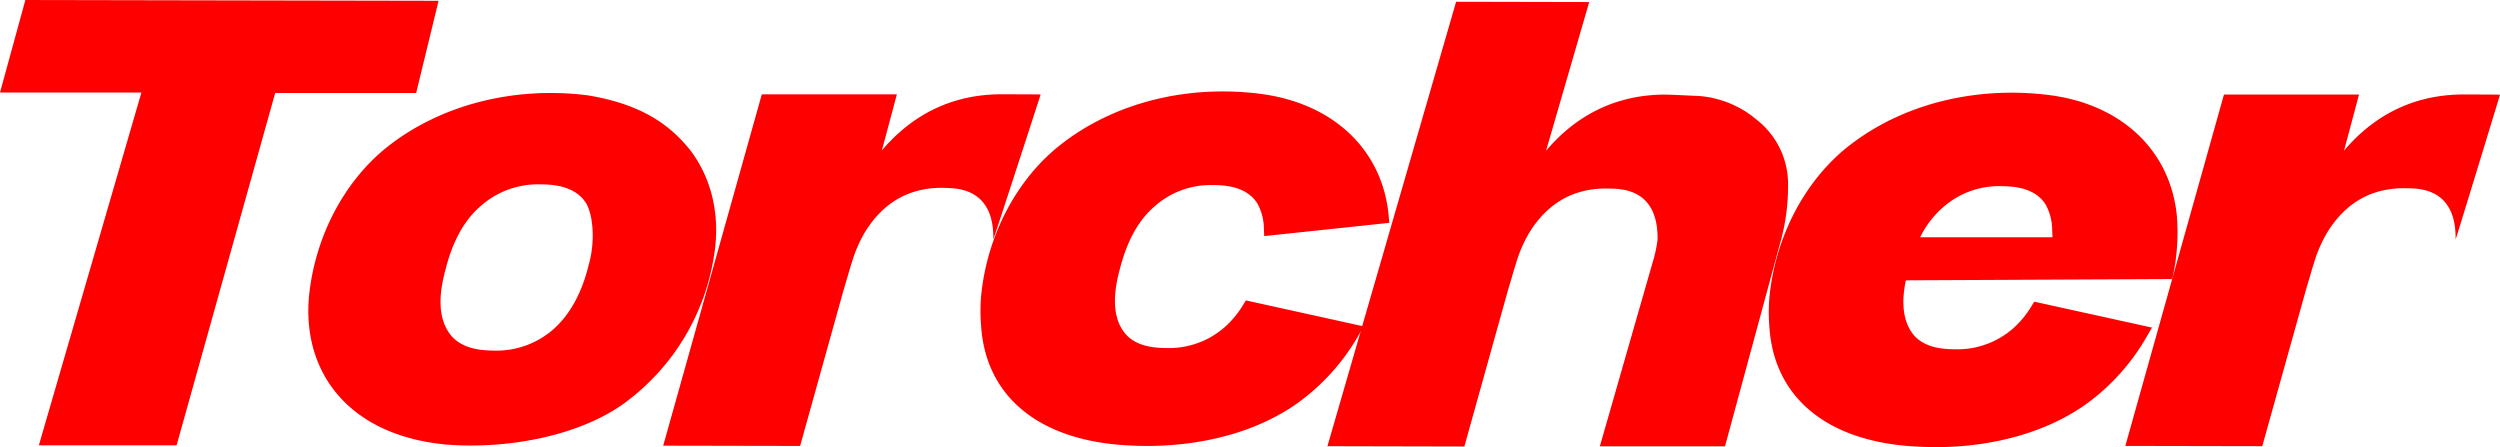 <?xml version="1.0" encoding="UTF-8" standalone="no"?>
<svg
   xmlns:dc="http://purl.org/dc/elements/1.1/"
   xmlns:cc="http://creativecommons.org/ns#"
   xmlns:rdf="http://www.w3.org/1999/02/22-rdf-syntax-ns#"
   xmlns:svg="http://www.w3.org/2000/svg"
   xmlns="http://www.w3.org/2000/svg"
   xmlns:sodipodi="http://sodipodi.sourceforge.net/DTD/sodipodi-0.dtd"
   xmlns:inkscape="http://www.inkscape.org/namespaces/inkscape"
   width="633.78"
   height="113.35"
   viewBox="0 0 167.685 29.99"
   version="1.1"
   id="svg8"
   inkscape:version="1.0 (4035a4fb49, 2020-05-01)"
   sodipodi:docname="torcher.svg">
  <defs
     id="defs2" />
  <sodipodi:namedview
     inkscape:document-rotation="0"
     id="base"
     pagecolor="#ffffff"
     bordercolor="#666666"
     borderopacity="1.0"
     inkscape:pageopacity="0.0"
     inkscape:pageshadow="2"
     inkscape:zoom="0.98994949"
     inkscape:cx="168.94"
     inkscape:cy="31.51973"
     inkscape:document-units="px"
     inkscape:current-layer="layer1"
     showgrid="false"
     units="px"
     inkscape:snap-perpendicular="true"
     inkscape:snap-tangential="true"
     inkscape:window-width="1428"
     inkscape:window-height="1728"
     inkscape:window-x="4000"
     inkscape:window-y="0"
     inkscape:window-maximized="1" />
  <g
     transform="translate(-50.058,-79.35)"
     inkscape:label="Layer 1"
     inkscape:groupmode="layer"
     id="layer1">
    <path
       style="fill:#ff0000;stroke-width:0.265"
       class="cls-1"
       d="m 196.077,93.915 c -0.402,-4.461 -3.723,-7.607 -8.673,-8.202 -4.95,-0.595 -9.808,0.651 -13.359,3.44 -2.937,2.312 -4.921,6.107 -5.307,10.147 a 12.279,12.279 0 0 0 0,1.984 c 0.302,4.585 3.654,7.49 9.199,7.972 q 0.984,0.082 1.95,0.085 c 3.9,0 7.514,-1.027 10.128,-2.91 a 14.391,14.391 0 0 0 4.064,-4.556 l 0.32,-0.553 -7.898,-1.738 -0.175,0.288 a 6.429,6.429 0 0 1 -1.217,1.484 5.667,5.667 0 0 1 -3.948,1.421 c -1.468,0 -2.429,-0.402 -2.945,-1.236 -0.516,-0.833 -0.627,-1.939 -0.325,-3.389 l 17.87,-0.085 v 0 a 14.078,14.078 0 0 0 0.315,-4.151 z m -17.227,1.349 a 6.379,6.379 0 0 1 1.529,-2.003 5.654,5.654 0 0 1 3.945,-1.423 c 1.458,0 2.421,0.405 2.939,1.225 a 3.527,3.527 0 0 1 0.442,1.701 l 0.021,0.5 h 0.029 z"
       id="path6" />
    <path
       style="fill:#ff0000;stroke-width:0.265"
       class="cls-1"
       d="m 169.989,91.822 a 13.845,13.845 0 0 1 -0.545,3.887 l -3.683,13.576 h -8.395 l 3.524,-12.277 a 9.361,9.361 0 0 0 0.347,-1.572 c 0.064,-3.582 -2.662,-3.405 -3.241,-3.44 a 0.571,0.571 0 0 0 -0.069,0 c -2.844,-0.056 -4.371,1.513 -5.239,2.873 a 8.842,8.842 0 0 0 -0.95,2.167 l -0.021,0.066 c -0.093,0.265 -0.265,0.908 -0.397,1.323 -0.064,0.217 -0.111,0.386 -0.132,0.447 l -2.91,10.427 -9.184,-0.021 8.631,-29.81 8.927,0.019 -2.894,9.975 c 1.307,-1.54 3.752,-3.723 7.892,-3.768 h 0.05 c 0.455,0 1.455,0.061 2.201,0.087 a 6.792,6.792 0 0 1 3.969,1.587 5.474,5.474 0 0 1 2.119,4.453 z"
       id="path8" />
    <path
       style="fill:#ff0000;stroke-width:0.265"
       class="cls-1"
       d="m 133.628,99.5 7.895,1.741 -0.318,0.556 a 14.383,14.383 0 0 1 -4.064,4.553 c -2.614,1.886 -6.228,2.91 -10.128,2.91 q -0.963,0 -1.95,-0.082 c -5.556,-0.484 -8.898,-3.389 -9.199,-7.974 a 12.245,12.245 0 0 1 0,-1.982 c 0.386,-4.04 2.368,-7.834 5.307,-10.147 3.548,-2.799 8.416,-4.053 13.359,-3.44 4.942,0.614 8.271,3.754 8.673,8.202 l 0.04,0.46 -8.39,0.889 -0.021,-0.5 A 3.524,3.524 0 0 0 134.39,92.989 c -0.529,-0.823 -1.482,-1.225 -2.939,-1.225 a 5.654,5.654 0 0 0 -3.945,1.423 c -1.101,0.945 -1.852,2.328 -2.342,4.233 -0.479,1.762 -0.423,3.119 0.172,4.037 0.516,0.833 1.476,1.236 2.945,1.236 a 5.643,5.643 0 0 0 3.945,-1.421 6.374,6.374 0 0 0 1.22,-1.484 z"
       id="path10" />
    <path
       style="fill:#ff0000;stroke-width:0.265"
       class="cls-1"
       d="m 103.725,109.261 -9.184,-0.018 6.615,-23.566 h 9.059 l -1.005,3.762 c 1.307,-1.54 3.752,-3.72 7.895,-3.765 h 0.045 c 0.265,0 2.381,0 2.709,0.016 0,0 -3.175,9.789 -3.175,9.713 0.061,-3.585 -2.667,-3.405 -3.246,-3.453 h -0.066 c -2.847,-0.056 -4.371,1.516 -5.239,2.873 a 8.967,8.967 0 0 0 -0.95,2.17 l -0.021,0.066 c -0.093,0.265 -0.265,0.905 -0.397,1.323 -0.064,0.217 -0.111,0.386 -0.132,0.447 z"
       id="path12" />
    <path
       style="fill:#ff0000;stroke-width:0.265"
       class="cls-1"
       d="m 96.356,89.422 c -1.103,-1.349 -2.823,-3.024 -6.929,-3.686 -4.94,-0.603 -9.808,0.651 -13.356,3.44 -2.926,2.304 -4.908,6.085 -5.292,10.11 -0.434,5.027 2.646,9.244 9.152,9.877 4,0.333 8.94,-0.513 12.067,-2.815 A 15.131,15.131 0 0 0 97.973,96.347 c 0.392,-2.572 -0.18,-5.032 -1.617,-6.924 z m -13.197,13.441 c -1.508,0 -2.503,-0.418 -3.043,-1.283 -0.611,-0.95 -0.672,-2.334 -0.183,-4.122 0.484,-1.934 1.262,-3.339 2.381,-4.302 a 5.794,5.794 0 0 1 4.03,-1.439 c 1.5,0 2.495,0.418 3.035,1.273 0.5,0.905 0.59,2.646 0.167,4.12 -0.455,1.876 -1.249,3.326 -2.357,4.313 a 5.784,5.784 0 0 1 -4.03,1.442 z"
       id="path14" />
    <path
       style="fill:#ff0000;stroke-width:0.265"
       class="cls-1"
       d="m 61.903,109.218 h -9.239 l 6.879,-23.661 h -9.485 l 1.701,-6.207 27.715,0.053 -1.503,6.186 h -9.456 z"
       id="path16" />
    <path
       style="fill:#ff0000;stroke-width:0.265"
       class="cls-1"
       d="m 201.797,109.277 -9.184,-0.018 6.614,-23.566 h 9.059 l -1.005,3.762 c 1.307,-1.54 3.754,-3.723 7.895,-3.768 h 0.048 c 0.265,0 2.196,0 2.519,0.016 0,0 -2.982,9.789 -2.979,9.713 0.061,-3.582 -2.667,-3.405 -3.244,-3.44 h -0.069 c -2.847,-0.056 -4.371,1.513 -5.239,2.873 a 8.945,8.945 0 0 0 -0.952,2.159 l -0.021,0.066 c -0.093,0.265 -0.265,0.908 -0.397,1.323 -0.064,0.217 -0.111,0.386 -0.13,0.447 z"
       id="path18" />
  </g>
</svg>
